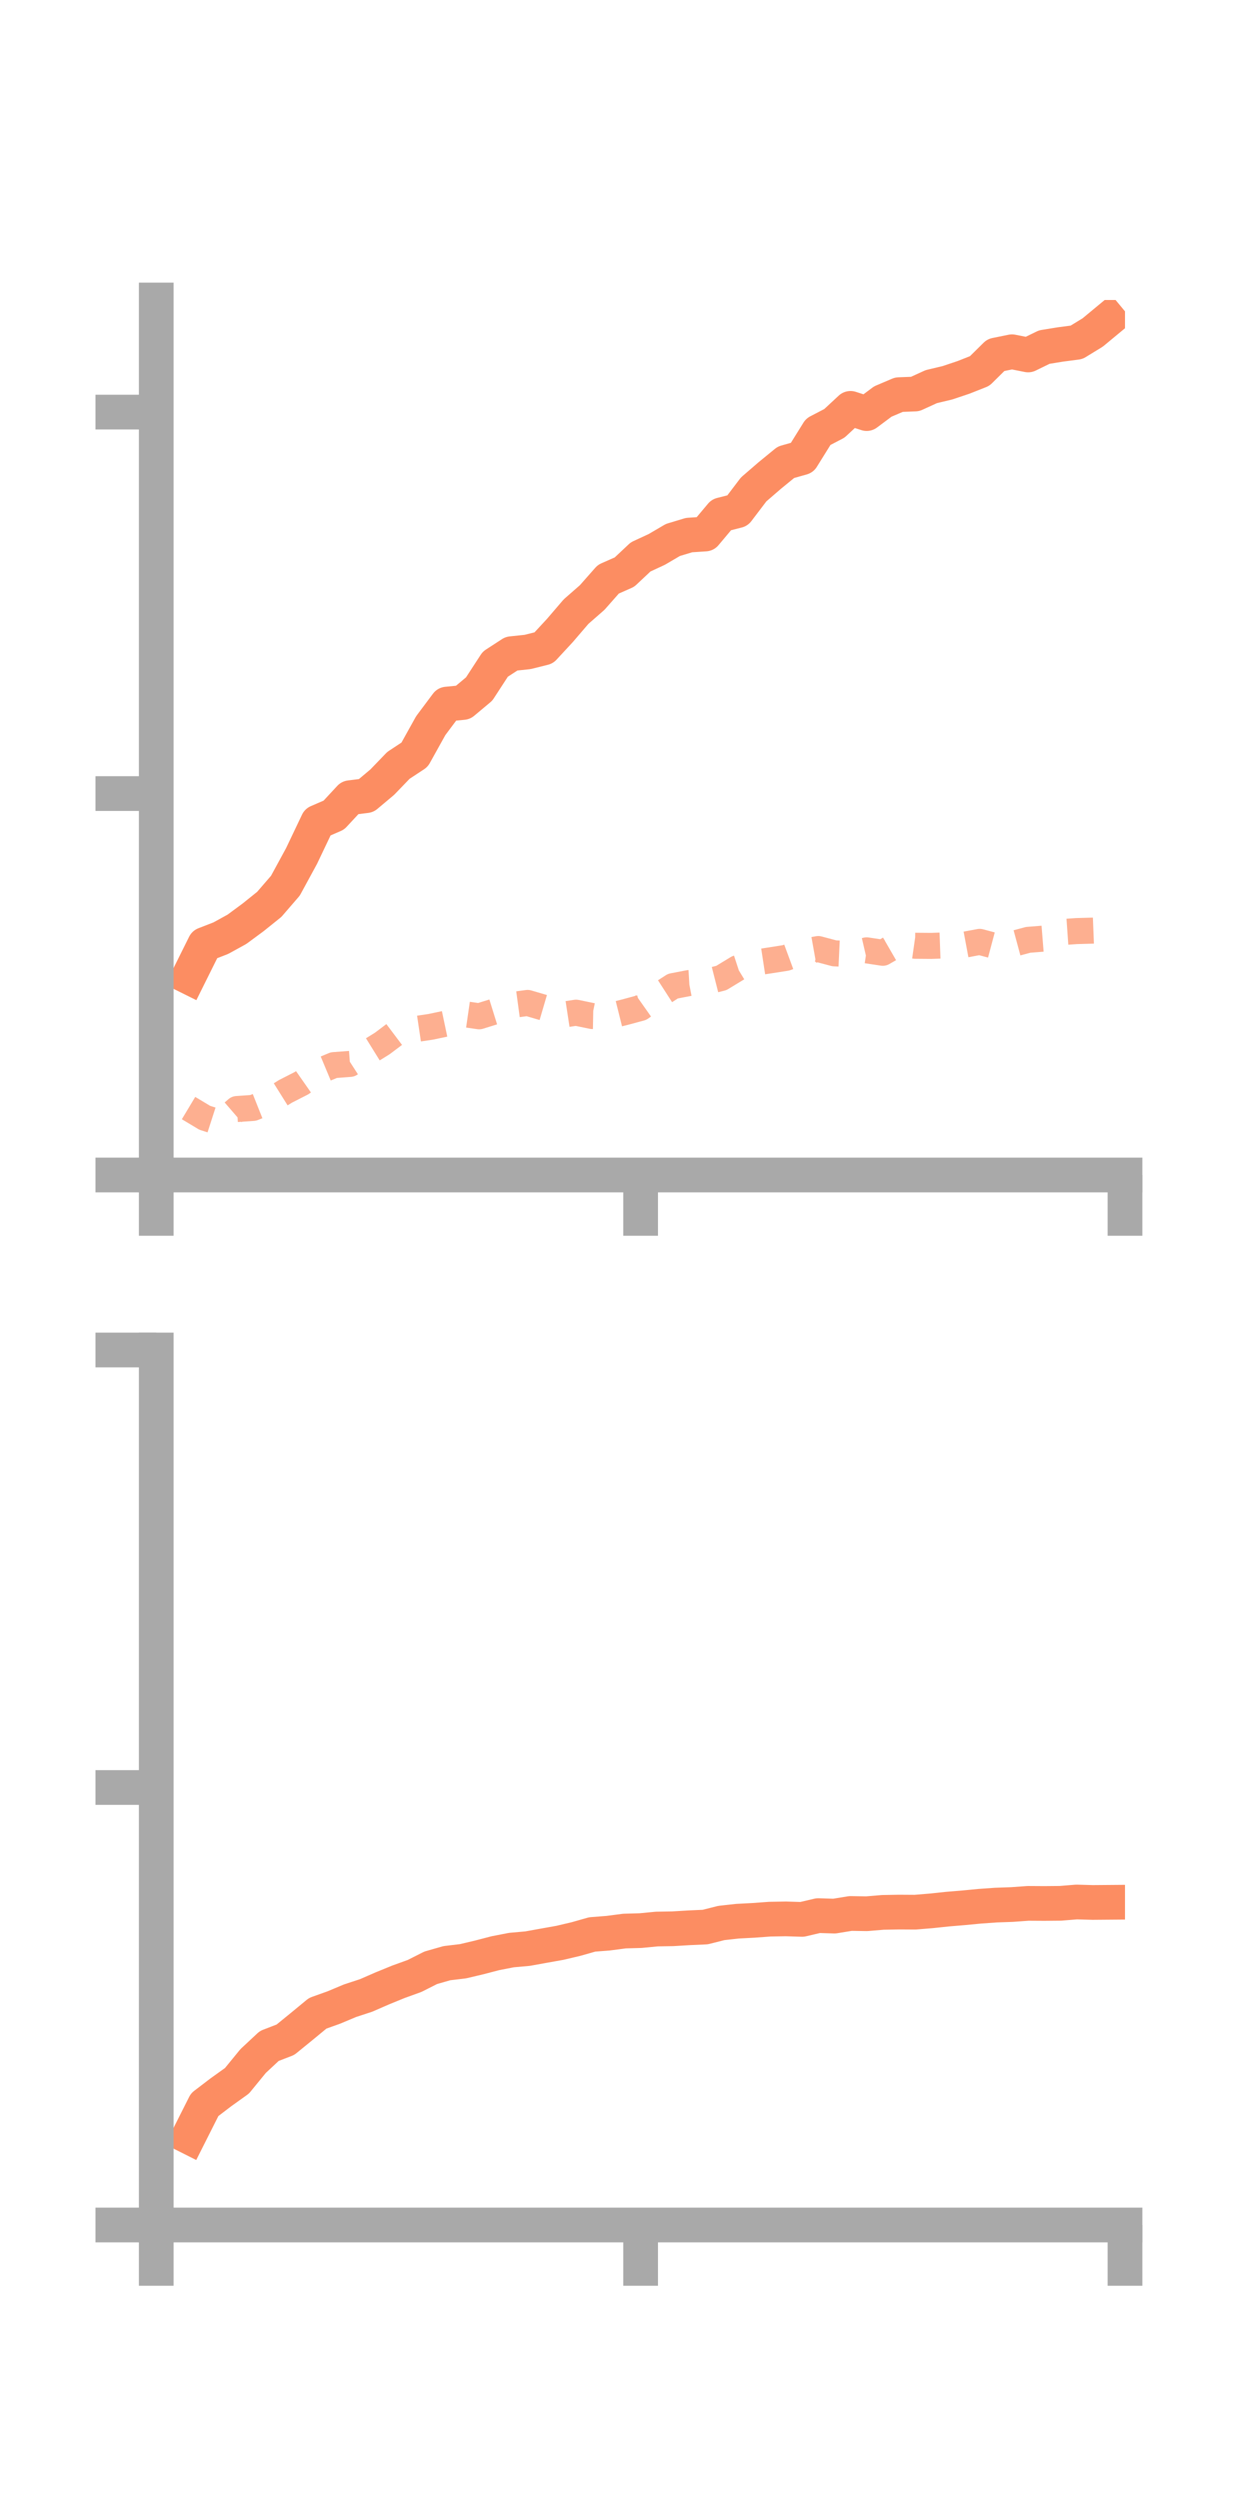 <?xml version="1.0" encoding="utf-8" standalone="no"?>
<!DOCTYPE svg PUBLIC "-//W3C//DTD SVG 1.1//EN"
  "http://www.w3.org/Graphics/SVG/1.1/DTD/svg11.dtd">
<!-- Created with matplotlib (https://matplotlib.org/) -->
<svg height="144pt" version="1.1" viewBox="0 0 72 144" width="72pt" xmlns="http://www.w3.org/2000/svg" xmlns:xlink="http://www.w3.org/1999/xlink">
 <defs>
  <style type="text/css">*{stroke-linecap:butt;stroke-linejoin:round;}</style>
 </defs>
 <g id="figure_1">
  <g id="patch_1">
   <path d="M 0 144 
L 72 144 
L 72 0 
L 0 0 
z
" style="fill:none;"/>
  </g>
  <g id="axes_1">
   <g id="patch_2">
    <path d="M 9 67.68 
L 64.8 67.68 
L 64.8 17.28 
L 9 17.28 
z
" style="fill:none;"/>
   </g>
   <g id="matplotlib.axis_1">
    <g id="xtick_1">
     <g id="line2d_1">
      <defs>
       <path d="M 0 0 
L 0 3.5 
" id="m566c7404af" style="stroke:#a9a9a9;stroke-width:2;"/>
      </defs>
      <g>
       <use style="fill:#a9a9a9;stroke:#a9a9a9;stroke-width:2;" x="9" xlink:href="#m566c7404af" y="67.68"/>
      </g>
     </g>
    </g>
    <g id="xtick_2">
     <g id="line2d_2">
      <g>
       <use style="fill:#a9a9a9;stroke:#a9a9a9;stroke-width:2;" x="36.9" xlink:href="#m566c7404af" y="67.68"/>
      </g>
     </g>
    </g>
    <g id="xtick_3">
     <g id="line2d_3">
      <g>
       <use style="fill:#a9a9a9;stroke:#a9a9a9;stroke-width:2;" x="64.8" xlink:href="#m566c7404af" y="67.68"/>
      </g>
     </g>
    </g>
   </g>
   <g id="matplotlib.axis_2">
    <g id="ytick_1">
     <g id="line2d_4">
      <defs>
       <path d="M 0 0 
L -3.5 0 
" id="m2ecca2cd24" style="stroke:#a9a9a9;stroke-width:2;"/>
      </defs>
      <g>
       <use style="fill:#a9a9a9;stroke:#a9a9a9;stroke-width:2;" x="9" xlink:href="#m2ecca2cd24" y="67.68"/>
      </g>
     </g>
    </g>
    <g id="ytick_2">
     <g id="line2d_5">
      <g>
       <use style="fill:#a9a9a9;stroke:#a9a9a9;stroke-width:2;" x="9" xlink:href="#m2ecca2cd24" y="45.709"/>
      </g>
     </g>
    </g>
    <g id="ytick_3">
     <g id="line2d_6">
      <g>
       <use style="fill:#a9a9a9;stroke:#a9a9a9;stroke-width:2;" x="9" xlink:href="#m2ecca2cd24" y="23.737"/>
      </g>
     </g>
    </g>
   </g>
   <g id="line2d_7">
    <path clip-path="url(#p70824e2b78)" d="M 10.86 56.27 
L 11.79 54.399 
L 12.72 54.038 
L 13.65 53.526 
L 14.58 52.839 
L 15.51 52.092 
L 16.44 51.015 
L 17.37 49.305 
L 18.3 47.352 
L 19.23 46.949 
L 20.16 45.947 
L 21.09 45.831 
L 22.02 45.05 
L 22.95 44.085 
L 23.88 43.472 
L 24.81 41.799 
L 25.74 40.555 
L 26.67 40.464 
L 27.6 39.686 
L 28.53 38.256 
L 29.46 37.652 
L 30.39 37.554 
L 31.32 37.321 
L 32.25 36.316 
L 33.18 35.231 
L 34.11 34.417 
L 35.04 33.363 
L 35.97 32.952 
L 36.9 32.078 
L 37.83 31.647 
L 38.76 31.102 
L 39.69 30.821 
L 40.62 30.76 
L 41.55 29.652 
L 42.48 29.415 
L 43.41 28.191 
L 44.34 27.388 
L 45.27 26.627 
L 46.2 26.364 
L 47.13 24.869 
L 48.06 24.385 
L 48.99 23.522 
L 49.92 23.823 
L 50.85 23.128 
L 51.78 22.732 
L 52.71 22.696 
L 53.64 22.271 
L 54.57 22.049 
L 55.5 21.737 
L 56.43 21.369 
L 57.36 20.45 
L 58.29 20.261 
L 59.22 20.446 
L 60.15 19.992 
L 61.08 19.841 
L 62.01 19.719 
L 62.94 19.15 
L 63.87 18.379 
" style="fill:none;stroke:#fc8d62;stroke-linecap:square;stroke-width:2;"/>
   </g>
   <g id="line2d_8">
    <path clip-path="url(#p70824e2b78)" d="M 10.86 63.825 
L 11.79 64.383 
L 12.72 64.683 
L 13.65 63.88 
L 14.58 63.816 
L 15.51 63.446 
L 16.44 62.864 
L 17.37 62.389 
L 18.3 61.739 
L 19.23 61.351 
L 20.16 61.281 
L 21.09 60.681 
L 22.02 60.104 
L 22.95 59.404 
L 23.88 59.284 
L 24.81 59.145 
L 25.74 58.949 
L 26.67 58.404 
L 27.6 58.539 
L 28.53 58.25 
L 29.46 57.895 
L 30.39 57.769 
L 31.32 58.042 
L 32.25 58.473 
L 33.18 58.331 
L 34.11 58.523 
L 35.04 58.54 
L 35.97 58.308 
L 36.9 58.057 
L 37.83 57.401 
L 38.76 56.802 
L 39.69 56.623 
L 40.62 56.568 
L 41.55 56.332 
L 42.48 55.767 
L 43.41 55.462 
L 44.34 55.32 
L 45.27 55.174 
L 46.2 54.831 
L 47.13 54.665 
L 48.06 54.912 
L 48.99 54.955 
L 49.92 54.74 
L 50.85 54.88 
L 51.78 54.343 
L 52.71 54.476 
L 53.64 54.484 
L 54.57 54.451 
L 55.5 54.426 
L 56.43 54.252 
L 57.36 54.5 
L 58.29 54.386 
L 59.22 54.135 
L 60.15 54.061 
L 61.08 53.695 
L 62.01 53.63 
L 62.94 53.604 
L 63.87 53.567 
" style="fill:none;stroke:#fc8d62;stroke-dasharray:1.5,1.5;stroke-dashoffset:0;stroke-opacity:0.7;stroke-width:1.5;"/>
   </g>
   <g id="patch_3">
    <path d="M 9 67.68 
L 9 17.28 
" style="fill:none;stroke:#a9a9a9;stroke-linecap:square;stroke-linejoin:miter;stroke-width:2;"/>
   </g>
   <g id="patch_4">
    <path d="M 64.8 67.68 
L 64.8 17.28 
" style="fill:none;"/>
   </g>
   <g id="patch_5">
    <path d="M 9 67.68 
L 64.8 67.68 
" style="fill:none;stroke:#a9a9a9;stroke-linecap:square;stroke-linejoin:miter;stroke-width:2;"/>
   </g>
   <g id="patch_6">
    <path d="M 9 17.28 
L 64.8 17.28 
" style="fill:none;"/>
   </g>
  </g>
  <g id="axes_2">
   <g id="patch_7">
    <path d="M 9 128.16 
L 64.8 128.16 
L 64.8 77.76 
L 9 77.76 
z
" style="fill:none;"/>
   </g>
   <g id="matplotlib.axis_3">
    <g id="xtick_4">
     <g id="line2d_9">
      <g>
       <use style="fill:#a9a9a9;stroke:#a9a9a9;stroke-width:2;" x="9" xlink:href="#m566c7404af" y="128.16"/>
      </g>
     </g>
    </g>
    <g id="xtick_5">
     <g id="line2d_10">
      <g>
       <use style="fill:#a9a9a9;stroke:#a9a9a9;stroke-width:2;" x="36.9" xlink:href="#m566c7404af" y="128.16"/>
      </g>
     </g>
    </g>
    <g id="xtick_6">
     <g id="line2d_11">
      <g>
       <use style="fill:#a9a9a9;stroke:#a9a9a9;stroke-width:2;" x="64.8" xlink:href="#m566c7404af" y="128.16"/>
      </g>
     </g>
    </g>
   </g>
   <g id="matplotlib.axis_4">
    <g id="ytick_4">
     <g id="line2d_12">
      <g>
       <use style="fill:#a9a9a9;stroke:#a9a9a9;stroke-width:2;" x="9" xlink:href="#m2ecca2cd24" y="128.16"/>
      </g>
     </g>
    </g>
    <g id="ytick_5">
     <g id="line2d_13">
      <g>
       <use style="fill:#a9a9a9;stroke:#a9a9a9;stroke-width:2;" x="9" xlink:href="#m2ecca2cd24" y="102.96"/>
      </g>
     </g>
    </g>
    <g id="ytick_6">
     <g id="line2d_14">
      <g>
       <use style="fill:#a9a9a9;stroke:#a9a9a9;stroke-width:2;" x="9" xlink:href="#m2ecca2cd24" y="77.76"/>
      </g>
     </g>
    </g>
   </g>
   <g id="line2d_15">
    <path clip-path="url(#p9aa2da9338)" d="M 10.86 123.075 
L 11.79 121.229 
L 12.72 120.519 
L 13.65 119.853 
L 14.58 118.716 
L 15.51 117.848 
L 16.44 117.489 
L 17.37 116.732 
L 18.3 115.965 
L 19.23 115.632 
L 20.16 115.242 
L 21.09 114.937 
L 22.02 114.531 
L 22.95 114.151 
L 23.88 113.815 
L 24.81 113.345 
L 25.74 113.079 
L 26.67 112.968 
L 27.6 112.748 
L 28.53 112.505 
L 29.46 112.324 
L 30.39 112.241 
L 31.32 112.073 
L 32.25 111.907 
L 33.18 111.688 
L 34.11 111.424 
L 35.04 111.351 
L 35.97 111.229 
L 36.9 111.203 
L 37.83 111.113 
L 38.76 111.097 
L 39.69 111.041 
L 40.62 110.999 
L 41.55 110.764 
L 42.48 110.661 
L 43.41 110.612 
L 44.34 110.544 
L 45.27 110.528 
L 46.2 110.557 
L 47.13 110.339 
L 48.06 110.368 
L 48.99 110.216 
L 49.92 110.231 
L 50.85 110.153 
L 51.78 110.136 
L 52.71 110.142 
L 53.64 110.065 
L 54.57 109.967 
L 55.5 109.889 
L 56.43 109.8 
L 57.36 109.734 
L 58.29 109.701 
L 59.22 109.634 
L 60.15 109.64 
L 61.08 109.631 
L 62.01 109.555 
L 62.94 109.582 
L 63.87 109.574 
" style="fill:none;stroke:#fc8d62;stroke-linecap:square;stroke-width:2;"/>
   </g>
   <g id="line2d_16">
    <path clip-path="url(#p9aa2da9338)" d="M 10.86 128.149 
L 11.79 128.147 
L 12.72 128.121 
L 13.65 128.097 
L 14.58 128.129 
L 15.51 128.136 
L 16.44 128.122 
L 17.37 128.135 
L 18.3 128.143 
L 19.23 128.146 
L 20.16 128.133 
L 21.09 128.148 
L 22.02 128.16 
L 22.95 128.16 
L 23.88 128.156 
L 24.81 128.16 
L 25.74 128.16 
L 26.67 128.16 
L 27.6 128.159 
L 28.53 128.158 
L 29.46 128.158 
L 30.39 128.157 
L 31.32 128.151 
L 32.25 128.148 
L 33.18 128.153 
L 34.11 128.151 
L 35.04 128.154 
L 35.97 128.16 
L 36.9 128.16 
L 37.83 128.159 
L 38.76 128.159 
L 39.69 128.159 
L 40.62 128.157 
L 41.55 128.159 
L 42.48 128.16 
L 43.41 128.16 
L 44.34 128.158 
L 45.27 128.155 
L 46.2 128.151 
L 47.13 128.153 
L 48.06 128.155 
L 48.99 128.158 
L 49.92 128.157 
L 50.85 128.157 
L 51.78 128.152 
L 52.71 128.15 
L 53.64 128.15 
L 54.57 128.149 
L 55.5 128.153 
L 56.43 128.154 
L 57.36 128.156 
L 58.29 128.16 
L 59.22 128.159 
L 60.15 128.159 
L 61.08 128.158 
L 62.01 128.159 
L 62.94 128.159 
L 63.87 128.16 
" style="fill:none;stroke:#fc8d62;stroke-dasharray:1.5,1.5;stroke-dashoffset:0;stroke-opacity:0.7;stroke-width:1.5;"/>
   </g>
   <g id="patch_8">
    <path d="M 9 128.16 
L 9 77.76 
" style="fill:none;stroke:#a9a9a9;stroke-linecap:square;stroke-linejoin:miter;stroke-width:2;"/>
   </g>
   <g id="patch_9">
    <path d="M 64.8 128.16 
L 64.8 77.76 
" style="fill:none;"/>
   </g>
   <g id="patch_10">
    <path d="M 9 128.16 
L 64.8 128.16 
" style="fill:none;stroke:#a9a9a9;stroke-linecap:square;stroke-linejoin:miter;stroke-width:2;"/>
   </g>
   <g id="patch_11">
    <path d="M 9 77.76 
L 64.8 77.76 
" style="fill:none;"/>
   </g>
  </g>
 </g>
 <defs>
  <clipPath id="p70824e2b78">
   <rect height="50.4" width="55.8" x="9" y="17.28"/>
  </clipPath>
  <clipPath id="p9aa2da9338">
   <rect height="50.4" width="55.8" x="9" y="77.76"/>
  </clipPath>
 </defs>
</svg>
